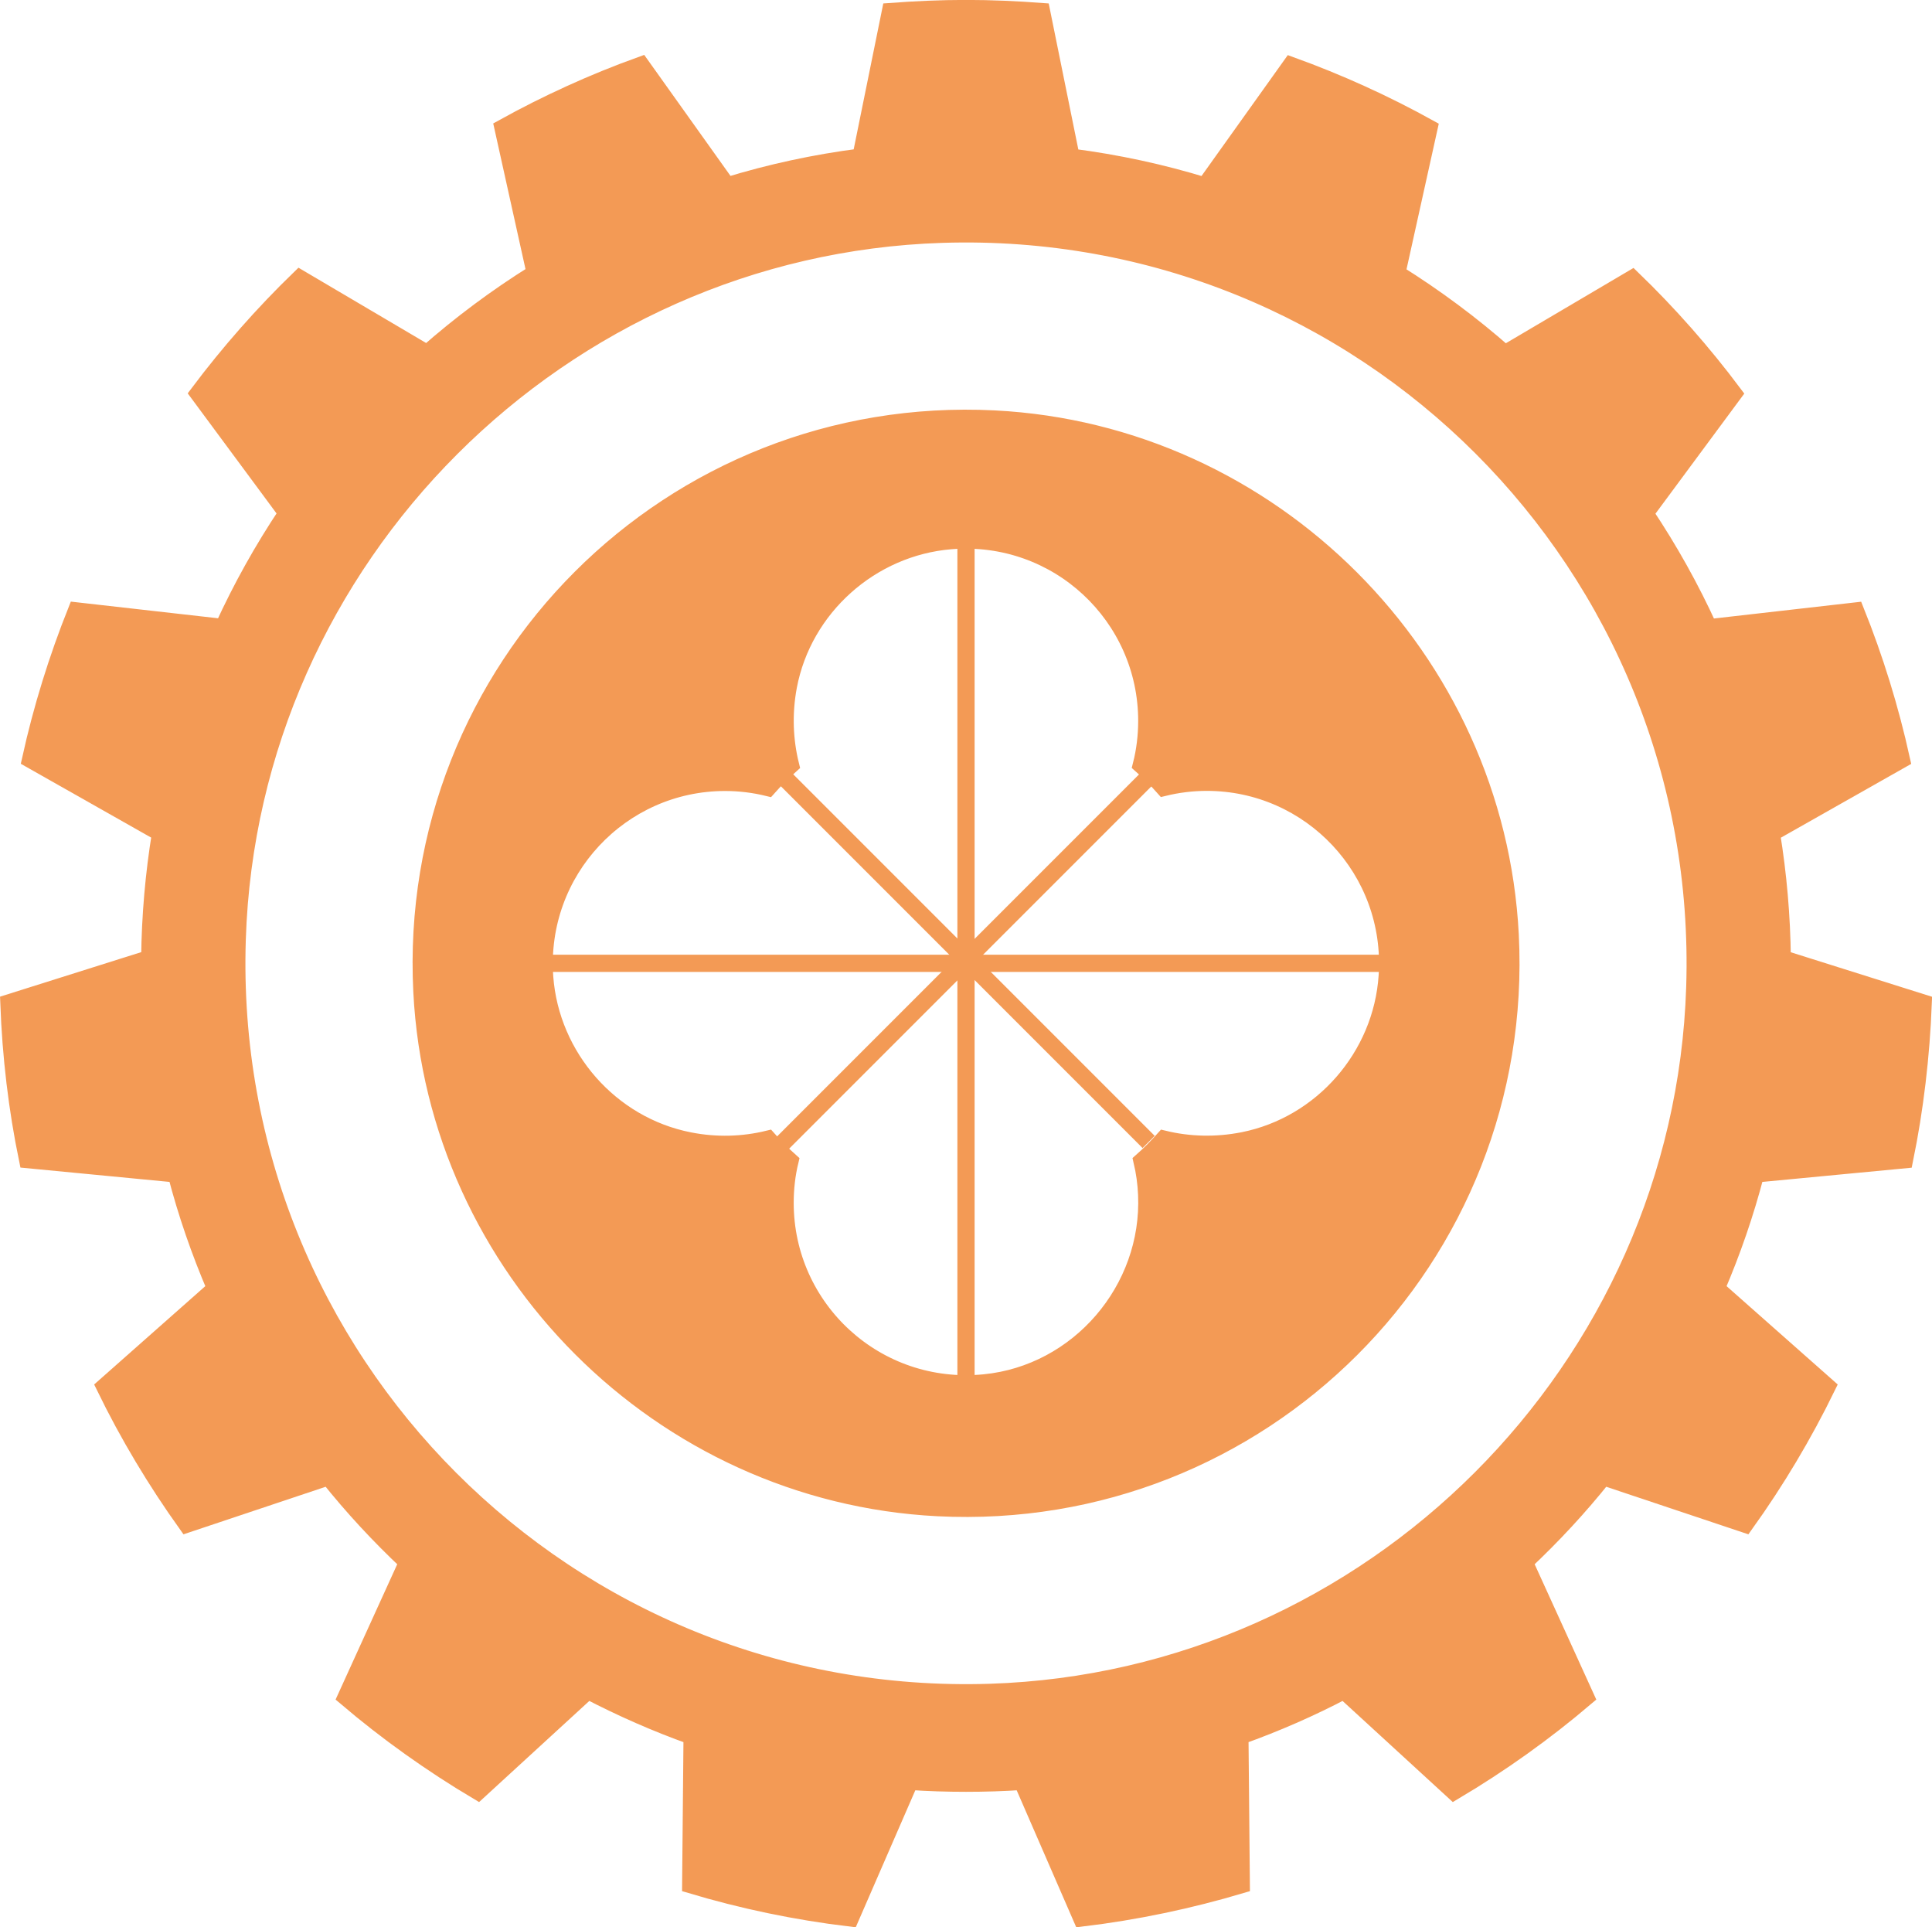 <?xml version="1.0" encoding="utf-8"?>
<!-- Generator: Adobe Illustrator 23.0.1, SVG Export Plug-In . SVG Version: 6.00 Build 0)  -->
<svg version="1.1" id="Warstwa_1" xmlns="http://www.w3.org/2000/svg" xmlns:xlink="http://www.w3.org/1999/xlink" x="0px" y="0px"
	 viewBox="0 0 167.46 167.02" style="enable-background:new 0 0 167.46 167.02;" xml:space="preserve">
<style type="text/css">
	.st0{opacity:0.8;}
	.st1{fill:#F0812B;stroke:#F0812B;stroke-width:1.492;stroke-miterlimit:10;}
</style>
<g class="st0">
	<path class="st1" d="M165.08,100.5c0.9-4.4,1.44-8.95,1.62-13.58l-12.22-3.85c-0.04-3.7-0.36-7.33-0.94-10.87l11.27-6.38
		c-0.98-4.44-2.31-8.73-3.97-12.87l-12.73,1.45c-1.58-3.46-3.43-6.77-5.53-9.91l7.68-10.38c-2.66-3.55-5.59-6.88-8.78-9.96
		l-11.04,6.51c-2.92-2.57-6.06-4.9-9.37-6.97l2.79-12.59c-3.81-2.11-7.81-3.93-11.96-5.43l-7.46,10.45
		c-3.74-1.15-7.62-1.99-11.6-2.5L90.28,1c-2.16-0.16-4.34-0.26-6.55-0.26S79.34,0.84,77.18,1l-2.56,12.61
		c-3.98,0.51-7.86,1.35-11.6,2.5L55.56,5.65c-4.16,1.5-8.15,3.32-11.96,5.43l2.79,12.59c-3.32,2.07-6.45,4.4-9.37,6.97l-11.04-6.51
		c-3.18,3.08-6.12,6.42-8.78,9.96l7.68,10.38c-2.1,3.14-3.95,6.45-5.53,9.91L6.62,52.94c-1.65,4.14-2.99,8.43-3.97,12.87l11.27,6.38
		c-0.58,3.54-0.9,7.18-0.94,10.87L0.77,86.91c0.17,4.64,0.71,9.18,1.62,13.58l12.89,1.24c0.89,3.42,2.04,6.73,3.41,9.93l-9.61,8.5
		c2.04,4.19,4.43,8.17,7.11,11.92l12.29-4.11c2.1,2.63,4.4,5.11,6.85,7.41L30,147.08c3.56,3.03,7.39,5.76,11.43,8.16l9.53-8.74
		c2.9,1.51,5.91,2.84,9.03,3.95l-0.12,12.88c4.47,1.34,9.09,2.31,13.84,2.88l5.15-11.84c1.61,0.11,3.23,0.16,4.87,0.16
		c1.64,0,3.26-0.05,4.87-0.16l5.15,11.84c4.75-0.57,9.37-1.55,13.84-2.88l-0.12-12.88c3.11-1.11,6.13-2.43,9.02-3.95l9.53,8.74
		c4.05-2.4,7.87-5.13,11.43-8.16l-5.33-11.7c2.45-2.3,4.75-4.78,6.85-7.41l12.29,4.11c2.69-3.75,5.07-7.74,7.11-11.92l-9.61-8.5
		c1.37-3.19,2.52-6.51,3.41-9.93L165.08,100.5z M85.79,146.66c-36.55,1.16-66.41-28.71-65.23-65.26
		c1.06-33.1,28.02-60.05,61.11-61.1c36.55-1.16,66.4,28.7,65.23,65.25C145.84,118.65,118.89,145.61,85.79,146.66z"/>
	<path class="st1" d="M86.19,36.31c-28.02-1.42-51.04,21.6-49.62,49.63c1.22,24,20.71,43.49,44.71,44.71
		c28.02,1.42,51.04-21.6,49.62-49.62C129.68,57.03,110.19,37.53,86.19,36.31z M107.76,98.85c-2.38,0.47-4.72,0.39-6.87-0.13
		c-0.6,0.67-1.23,1.31-1.9,1.9c0.22,0.94,0.36,1.91,0.4,2.91c0.36,8.22-5.88,15.51-14.07,16.31c-9.38,0.92-17.27-6.41-17.27-15.6
		c0-1.25,0.14-2.46,0.42-3.62c-0.67-0.6-1.31-1.23-1.9-1.9c-2.14,0.52-4.46,0.61-6.83,0.14c-6.83-1.34-12.02-7.25-12.53-14.2
		C46.55,75.48,53.8,67.8,62.85,67.8c1.28,0,2.53,0.16,3.72,0.45c0.61-0.69,1.26-1.33,1.95-1.95c-0.53-2.14-0.63-4.46-0.19-6.82
		c1.29-6.84,7.16-12.07,14.1-12.63c9.25-0.74,16.97,6.54,16.97,15.62c0,1.31-0.16,2.6-0.47,3.82c0.69,0.61,1.34,1.26,1.95,1.95
		c1.19-0.29,2.44-0.45,3.72-0.45c9.02,0,16.26,7.62,15.64,16.78C119.78,91.55,114.6,97.49,107.76,98.85z"/>
	<line class="st1" x1="83.73" y1="46.81" x2="83.73" y2="119.92"/>
	<line class="st1" x1="47.18" y1="83.48" x2="120.29" y2="83.48"/>
	<line class="st1" x1="99.33" y1="67.56" x2="67.69" y2="99.2"/>
	<line class="st1" x1="67.69" y1="67.09" x2="99.56" y2="98.96"/>
</g>
<g>
</g>
<g>
</g>
<g>
</g>
<g>
</g>
<g>
</g>
<g>
</g>
</svg>
